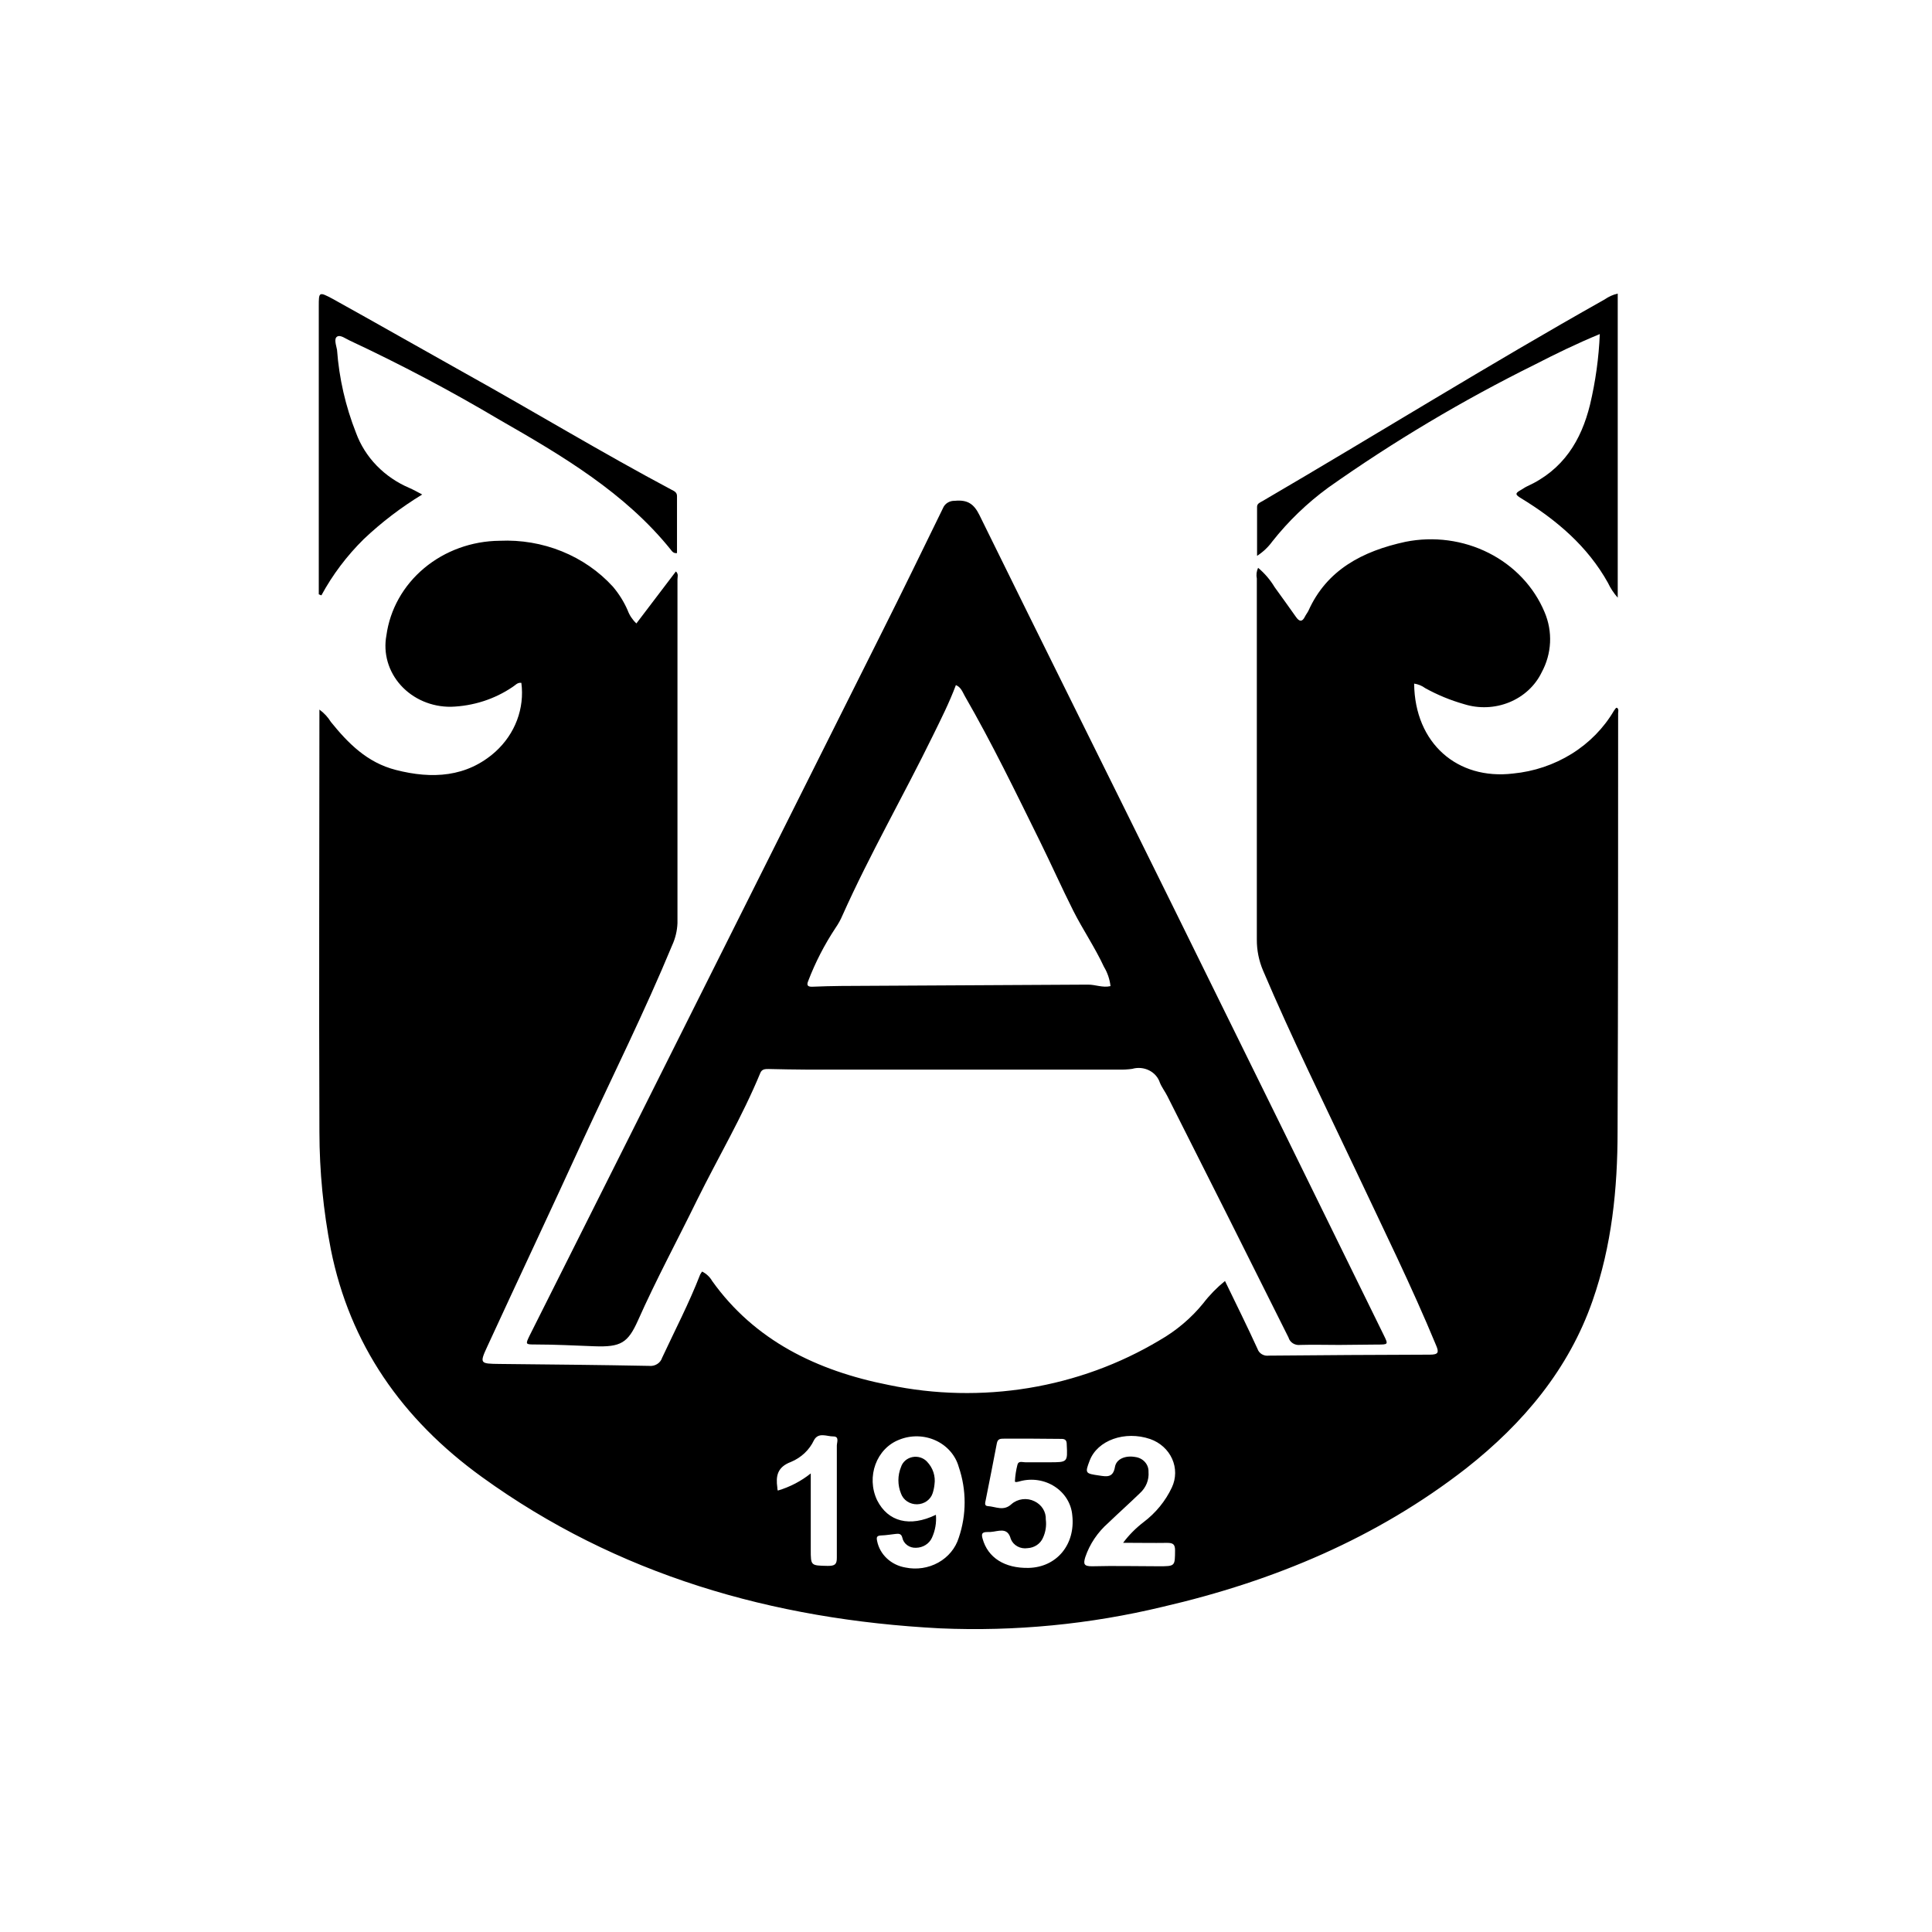 <svg width="400" height="400" viewBox="0 0 400 400" fill="currentColor" xmlns="http://www.w3.org/2000/svg">
<path d="M253.621 265.214C255.944 270.011 258.234 274.625 260.361 279.284C260.511 279.739 260.83 280.128 261.258 280.382C261.687 280.636 262.198 280.737 262.7 280.668C273.801 280.566 284.908 280.499 296.02 280.468C297.803 280.468 297.95 280.007 297.345 278.577C292.258 266.275 286.369 254.372 280.71 242.347C274.166 228.508 267.46 214.945 261.506 200.951C260.636 198.902 260.197 196.714 260.214 194.508C260.214 169.596 260.214 144.69 260.214 119.788C260.06 119.037 260.151 118.26 260.475 117.559C261.841 118.706 262.996 120.056 263.894 121.557C265.415 123.617 266.871 125.724 268.376 127.815C269.03 128.723 269.619 128.784 270.159 127.692C270.371 127.247 270.699 126.862 270.911 126.416C274.69 118.02 282.035 114.114 290.982 112.177C296.841 111.001 302.953 111.819 308.229 114.487C313.505 117.154 317.601 121.496 319.788 126.739C320.638 128.738 321.025 130.885 320.92 133.036C320.816 135.187 320.223 137.292 319.182 139.21C317.841 141.985 315.452 144.192 312.478 145.405C309.505 146.618 306.158 146.75 303.087 145.776C300.285 144.978 297.594 143.868 295.071 142.47C294.407 141.977 293.618 141.654 292.782 141.532C292.912 153.911 301.745 161.523 313.245 160.154C317.588 159.736 321.759 158.334 325.4 156.068C329.041 153.803 332.043 150.741 334.15 147.145C334.284 146.937 334.431 146.736 334.591 146.545C334.591 146.545 334.69 146.545 334.804 146.545C335.197 146.868 335.017 147.329 335.017 147.699C335.017 176.547 335.017 205.38 334.902 234.228C334.902 246.115 333.708 257.925 329.717 269.32C324.809 283.405 315.469 294.631 303.545 304.011C285.077 318.389 263.812 327.339 240.715 332.675C225.686 336.297 210.168 337.8 194.669 337.134C159.843 335.335 127.701 325.986 99.795 305.81C83.143 293.785 72.429 278.269 68.503 258.709C66.937 250.663 66.143 242.5 66.131 234.32C66.016 205.241 66.131 176.162 66.131 146.914C67.091 147.612 67.896 148.479 68.503 149.467C72.069 153.88 75.995 157.879 81.933 159.401C89.441 161.339 96.654 160.939 102.576 155.633C104.585 153.811 106.116 151.575 107.047 149.101C107.978 146.627 108.284 143.983 107.941 141.379C107.107 141.255 106.681 141.901 106.109 142.24C102.384 144.767 97.941 146.191 93.35 146.33C91.381 146.351 89.431 145.964 87.64 145.197C85.848 144.429 84.258 143.299 82.984 141.888C81.709 140.477 80.782 138.82 80.266 137.033C79.751 135.247 79.66 133.375 80.002 131.552C80.733 126.176 83.509 121.23 87.818 117.628C92.127 114.027 97.677 112.014 103.443 111.961C107.861 111.758 112.27 112.507 116.332 114.151C120.395 115.796 124.004 118.292 126.883 121.449C128.145 122.934 129.175 124.581 129.942 126.339C130.317 127.37 130.938 128.306 131.757 129.076L139.936 118.312C140.525 118.85 140.263 119.419 140.263 119.927C140.263 143.66 140.263 167.392 140.263 191.125C140.201 192.714 139.824 194.279 139.151 195.738C133.524 209.316 126.965 222.51 120.782 235.858C114.238 250.174 107.483 264.46 100.891 278.777C99.255 282.313 99.386 282.344 103.394 282.39C113.715 282.498 124.037 282.59 134.358 282.79C134.953 282.86 135.555 282.728 136.056 282.418C136.557 282.108 136.923 281.64 137.09 281.099C139.756 275.378 142.684 269.766 144.958 263.891C145.074 263.67 145.211 263.459 145.367 263.261C146.249 263.706 146.971 264.385 147.444 265.214C156.228 277.516 169.102 283.805 183.987 286.742C193.515 288.74 203.368 288.953 212.984 287.37C222.6 285.787 231.79 282.439 240.028 277.516C243.544 275.509 246.629 272.902 249.123 269.827C250.426 268.129 251.936 266.581 253.621 265.214ZM193.769 313.622C193.916 315.257 193.629 316.9 192.935 318.405C192.656 319.005 192.199 319.516 191.619 319.879C191.038 320.242 190.36 320.44 189.663 320.45C188.999 320.487 188.344 320.294 187.82 319.909C187.296 319.525 186.939 318.973 186.817 318.358C186.604 317.482 186.048 317.512 185.378 317.589C184.412 317.697 183.431 317.866 182.466 317.897C181.501 317.928 181.435 318.282 181.599 319.05C181.868 320.418 182.575 321.676 183.624 322.657C184.673 323.638 186.015 324.295 187.471 324.54C189.796 325.019 192.228 324.651 194.274 323.509C196.321 322.367 197.83 320.537 198.496 318.389C200.124 313.613 200.124 308.479 198.496 303.704C198.166 302.524 197.569 301.425 196.747 300.482C195.924 299.539 194.895 298.773 193.729 298.237C192.563 297.702 191.288 297.409 189.991 297.378C188.694 297.348 187.405 297.58 186.212 298.06C181.452 299.875 179.292 305.749 181.599 310.608C183.856 315.083 188.371 316.236 193.769 313.622ZM213.807 297.86H207.918C207.133 297.86 206.561 297.86 206.381 298.844C205.645 302.781 204.843 306.687 204.074 310.608C203.976 311.069 203.747 311.777 204.499 311.823C206.135 311.915 207.771 312.946 209.407 311.423C210.037 310.867 210.836 310.51 211.692 310.402C212.549 310.295 213.42 310.442 214.183 310.824C214.917 311.174 215.528 311.716 215.942 312.384C216.357 313.052 216.558 313.818 216.522 314.591C216.69 315.884 216.487 317.195 215.934 318.389C215.674 318.991 215.238 319.512 214.677 319.89C214.115 320.269 213.45 320.489 212.76 320.527C212.036 320.642 211.292 320.515 210.656 320.17C210.02 319.825 209.532 319.282 209.276 318.635C208.703 316.467 207.313 316.836 205.759 317.097C205.311 317.174 204.856 317.206 204.401 317.19C203.24 317.19 203.175 317.636 203.436 318.574C204.516 322.495 208 324.725 212.973 324.617C218.78 324.479 222.689 319.773 222.002 313.714C221.903 312.53 221.523 311.382 220.892 310.354C220.261 309.325 219.393 308.442 218.352 307.769C217.311 307.095 216.124 306.648 214.876 306.461C213.629 306.274 212.352 306.351 211.141 306.687C210.781 306.794 210.11 306.964 210.127 306.687C210.186 305.531 210.362 304.383 210.65 303.258C210.879 302.381 211.73 302.766 212.286 302.75C213.922 302.75 215.557 302.75 217.193 302.75C221.07 302.75 221.037 302.75 220.857 299.075C220.857 298.214 220.579 297.875 219.63 297.906C217.716 297.891 215.754 297.86 213.807 297.86ZM232.553 319.389C233.734 317.813 235.137 316.395 236.724 315.175C239.283 313.249 241.309 310.769 242.629 307.948C243.065 307.016 243.294 306.011 243.302 304.994C243.309 303.976 243.096 302.968 242.675 302.031C242.254 301.094 241.634 300.247 240.852 299.543C240.071 298.839 239.145 298.293 238.131 297.937C232.896 296.153 227.204 298.183 225.601 302.412C224.603 305.026 224.685 305.072 227.564 305.488C229.199 305.749 230.459 305.933 230.835 303.734C231.114 302.043 233.011 301.289 235.056 301.658C235.836 301.761 236.548 302.132 237.052 302.701C237.557 303.269 237.819 303.994 237.787 304.734C237.856 305.548 237.731 306.366 237.423 307.129C237.115 307.892 236.63 308.581 236.004 309.147C233.862 311.223 231.637 313.207 229.461 315.298C227.256 317.234 225.617 319.67 224.701 322.372C224.276 323.771 224.358 324.309 226.157 324.279C230.721 324.156 235.284 324.279 239.865 324.279C243.332 324.279 243.251 324.279 243.283 320.972C243.283 319.711 242.842 319.435 241.648 319.435C238.671 319.481 235.775 319.419 232.553 319.419V319.389ZM167.859 305.026V320.819C167.859 324.202 167.859 324.125 171.392 324.202C172.831 324.202 173.273 323.91 173.257 322.495C173.257 314.806 173.257 307.117 173.257 299.306C173.257 298.629 173.829 297.383 172.521 297.399C171.212 297.414 169.445 296.446 168.513 298.198C167.577 300.192 165.886 301.787 163.769 302.673C160.89 303.75 160.612 305.641 160.939 307.994C160.939 308.178 160.939 308.348 161.037 308.609C163.541 307.866 165.861 306.658 167.859 305.057V305.026Z" fill="currentColor"/>
<path d="M277.241 278.454C274.559 278.454 271.876 278.377 269.21 278.454C268.674 278.522 268.129 278.404 267.68 278.121C267.231 277.837 266.908 277.408 266.773 276.916C258.452 260.226 250.088 243.562 241.68 226.923C241.206 225.985 240.535 225.124 240.142 224.156C239.967 223.614 239.679 223.11 239.296 222.674C238.914 222.237 238.443 221.875 237.911 221.609C237.379 221.343 236.797 221.179 236.198 221.125C235.598 221.071 234.993 221.129 234.418 221.295C233.514 221.423 232.599 221.475 231.686 221.449H166.992C164.374 221.449 161.773 221.372 159.156 221.326C158.42 221.326 157.766 221.326 157.422 222.126C153.693 231.168 148.687 239.625 144.336 248.421C140.263 256.756 135.831 264.952 132.068 273.425C129.991 278.039 128.535 278.93 123.055 278.73C118.998 278.577 114.876 278.362 110.901 278.362C108.759 278.362 108.759 278.361 109.658 276.501L130.923 234.12C148.066 199.849 165.225 165.572 182.4 131.291C186.752 122.633 190.972 113.929 195.225 105.226C195.408 104.758 195.744 104.358 196.185 104.081C196.626 103.805 197.149 103.667 197.678 103.688C200.312 103.427 201.637 104.319 202.782 106.641C216.081 133.705 229.543 160.708 242.891 187.757C257.471 217.302 272.007 246.863 286.5 276.439C287.449 278.377 287.449 278.377 285.093 278.377L277.241 278.454ZM229.919 204.165C229.762 202.759 229.3 201.398 228.561 200.167C226.713 196.184 224.194 192.478 222.231 188.603C219.843 183.851 217.667 178.976 215.312 174.194C210.306 164.06 205.399 153.896 199.739 144.085C199.281 143.27 198.971 142.286 197.907 141.84C196.55 145.469 194.848 148.837 193.18 152.235C187.079 164.721 180.094 176.839 174.434 189.495C174.052 190.398 173.575 191.263 173.011 192.078C170.701 195.563 168.793 199.269 167.319 203.135C166.926 204.057 167.319 204.334 168.235 204.288C170.198 204.211 172.144 204.149 174.107 204.134L225.241 203.857C226.811 203.842 228.3 204.549 229.919 204.165Z" fill="currentColor"/>
<path d="M66 123.048V63.414C66 60.446 66 60.339 68.879 61.877C77.974 66.92 87.019 72.087 96.098 77.162C110.476 85.158 124.527 93.677 139.069 101.412C139.642 101.704 140.181 101.95 140.165 102.75C140.165 106.656 140.165 110.577 140.165 114.514C139.38 114.606 139.118 114.098 138.84 113.76C129.385 102.027 116.447 94.369 103.36 86.88C93.352 80.936 83.028 75.475 72.428 70.519C71.561 70.134 70.466 69.242 69.779 69.704C69.092 70.165 69.615 71.503 69.779 72.441C70.21 78.324 71.538 84.119 73.721 89.648C74.641 92.151 76.095 94.452 77.993 96.408C79.892 98.365 82.195 99.936 84.762 101.028C85.58 101.381 86.397 101.843 87.412 102.381C83.045 105.043 78.993 108.136 75.324 111.607C71.809 115.071 68.85 118.998 66.54 123.264L66 123.048Z" fill="currentColor"/>
<path d="M331.221 69.165C326.412 71.149 322.077 73.271 317.791 75.47C302.821 82.881 288.506 91.407 274.983 100.966C270.597 104.182 266.696 107.942 263.386 112.145C262.547 113.297 261.487 114.293 260.262 115.082V104.933C260.262 104.256 260.867 104.041 261.358 103.764C285.043 89.925 308.288 75.454 332.219 61.999C333.027 61.425 333.951 61.012 334.934 60.784V123.74C334.108 122.809 333.425 121.774 332.906 120.664C328.718 113.145 322.306 107.655 314.912 103.149C313.767 102.457 313.604 102.15 314.781 101.504C315.24 101.258 315.648 100.935 316.106 100.72C323.696 97.275 327.377 91.17 329.193 83.804C330.336 78.992 331.015 74.092 331.221 69.165Z" fill="currentColor"/>
<path d="M193.475 307.348C193.413 307.958 193.287 308.561 193.098 309.147C192.889 309.803 192.463 310.379 191.883 310.792C191.302 311.205 190.597 311.434 189.869 311.446C189.14 311.459 188.427 311.253 187.832 310.859C187.236 310.465 186.789 309.903 186.555 309.255C185.82 307.469 185.82 305.489 186.555 303.703C186.718 303.2 187.02 302.746 187.432 302.389C187.844 302.032 188.349 301.785 188.897 301.674C189.444 301.563 190.012 301.591 190.544 301.756C191.076 301.921 191.551 302.216 191.92 302.611C192.532 303.246 192.988 303.999 193.257 304.818C193.525 305.636 193.599 306.5 193.475 307.348Z" fill="currentColor"/>
</svg>
